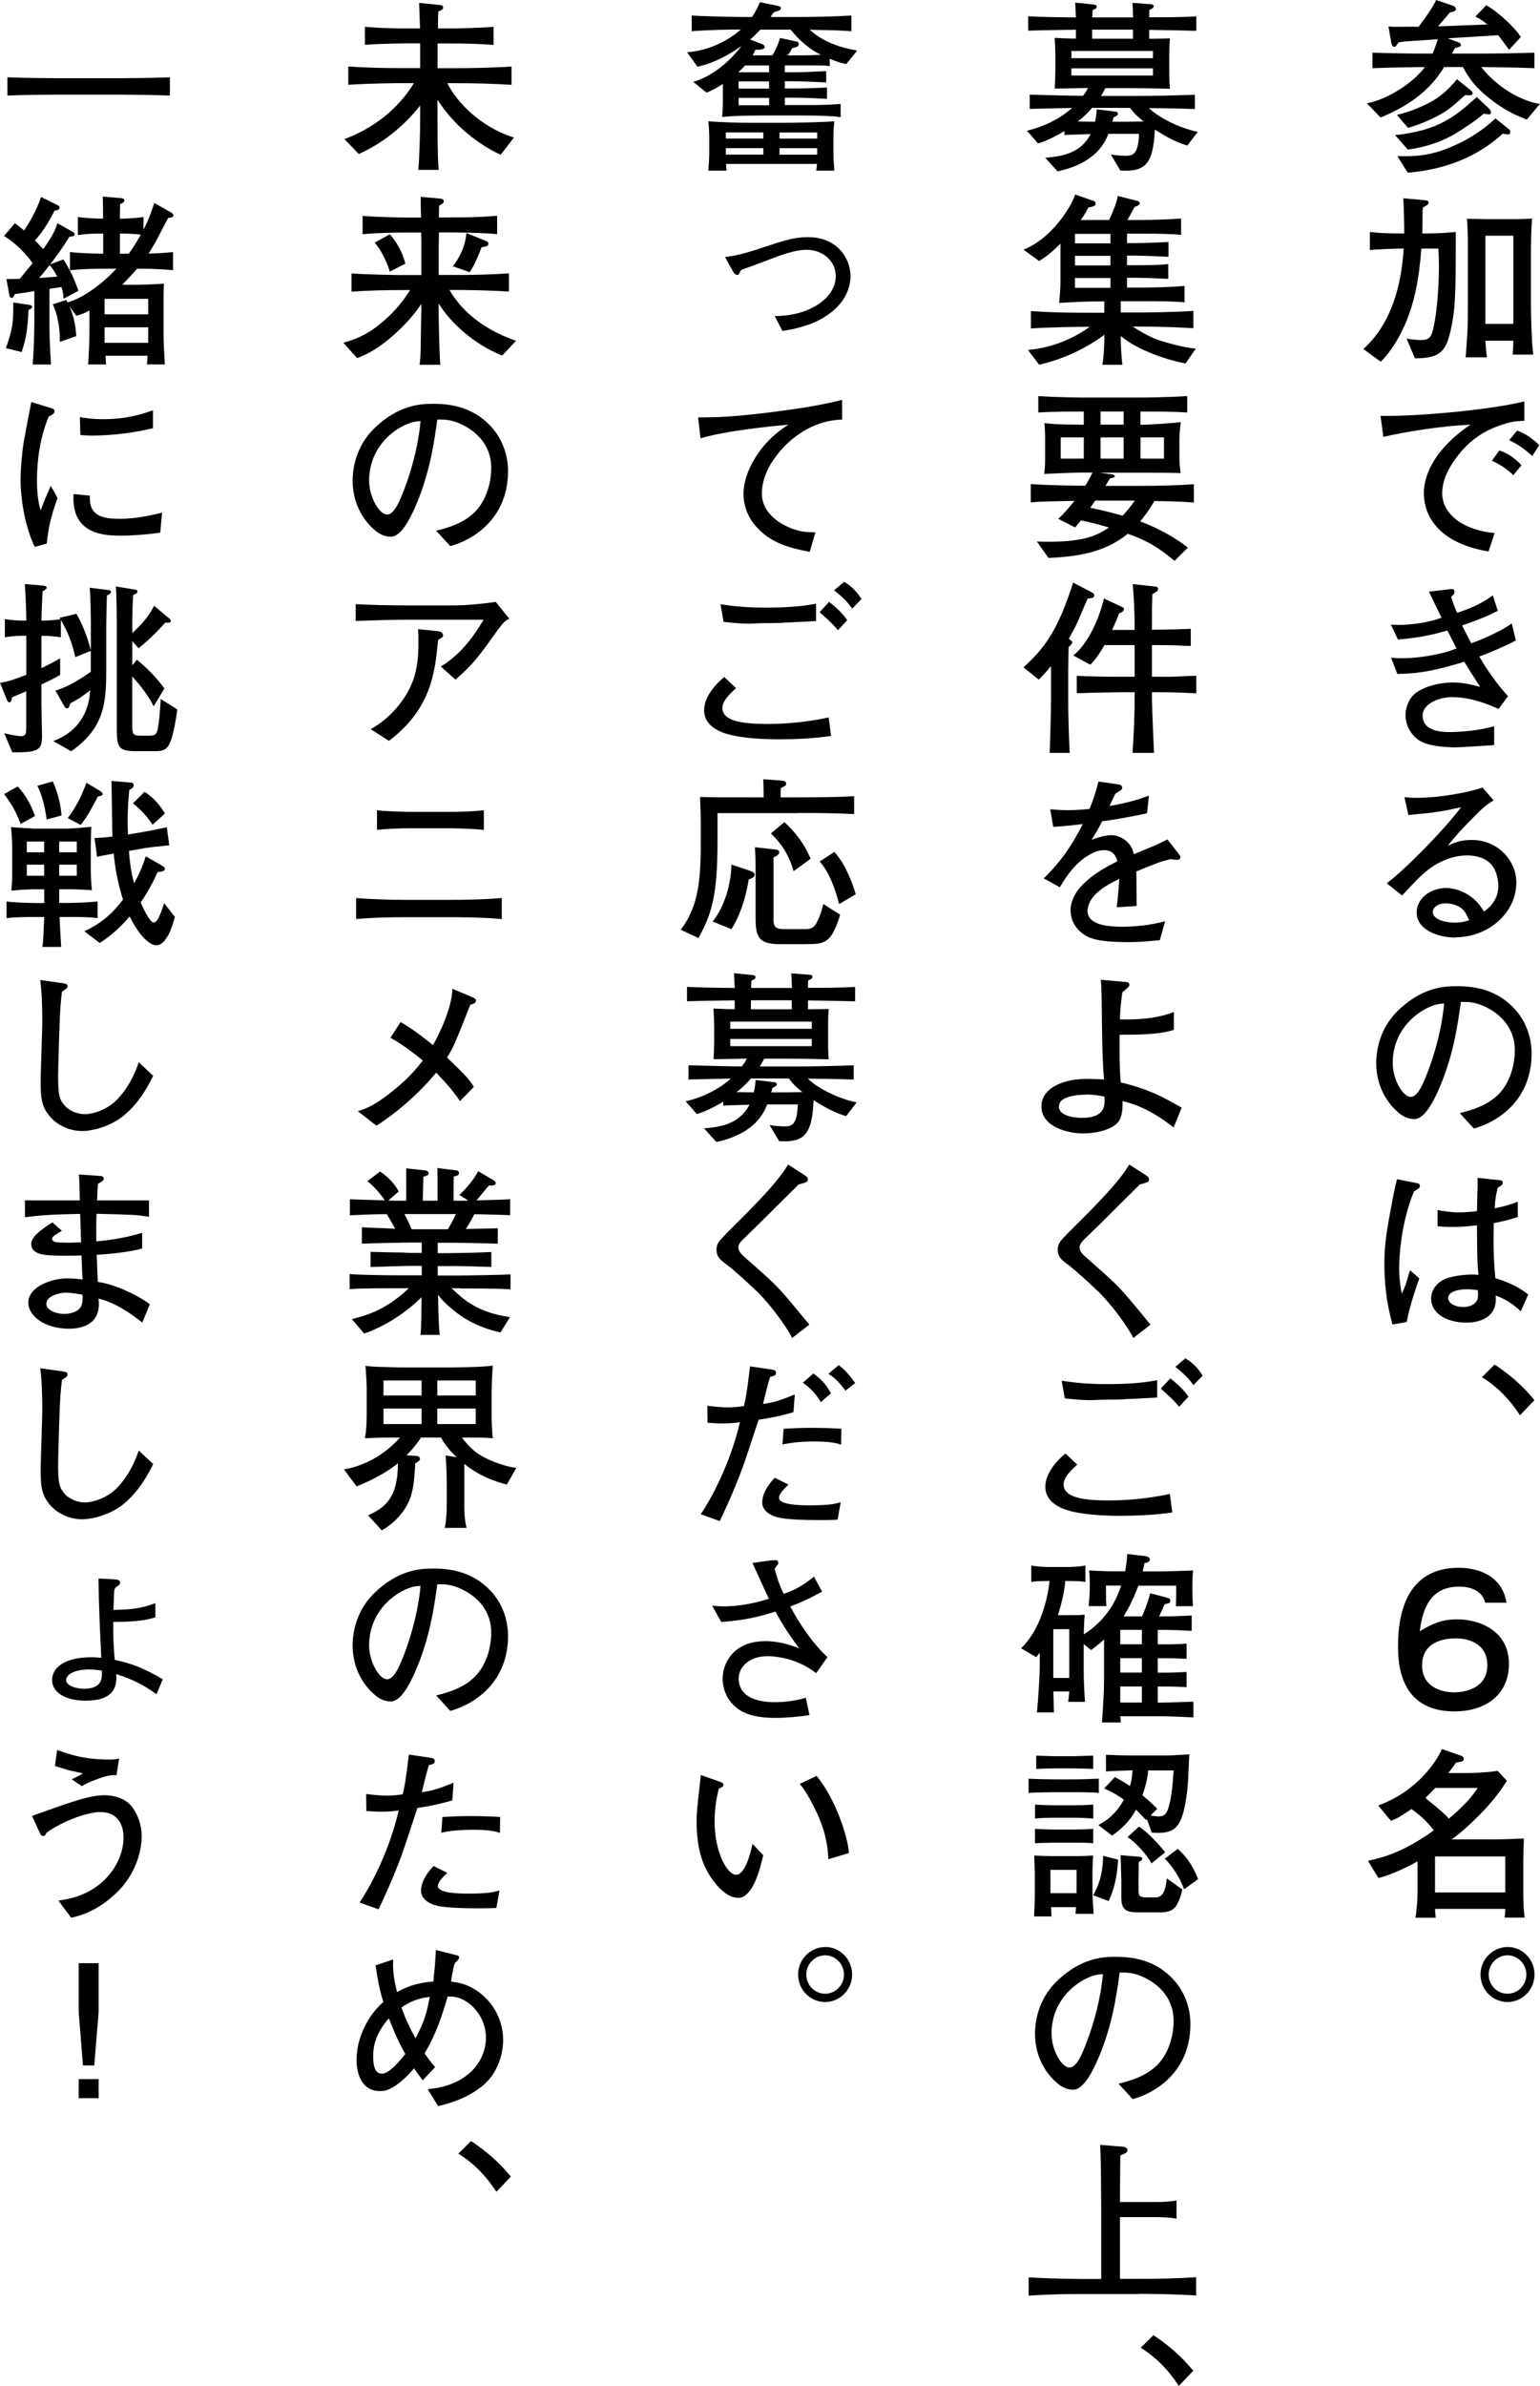 <?xml version="1.0" encoding="UTF-8"?>
<svg id="_ãƒ‡ã‚¶ã‚¤ãƒ³" data-name="ãƒ‡ã‚¶ã‚¤ãƒ³" xmlns="http://www.w3.org/2000/svg" viewBox="0 0 216.65 335.53">
  <path d="M214.8,16.82c-2.13-.81-3.56-1.64-5.38-3.07-1.82-1.46-2.78-2.73-3.61-4.32h-2.65c-2.6,4.34-6.71,6.14-8.94,7.1l-1.92-2c3.04-.6,6.53-2.91,8.16-5.1-2.21,.03-4.58,.05-7.38,.16v-2.18c2.34,.08,5.75,.13,7.51,.13h.96c.13-.34,.34-.83,.73-2.03-.65,.05-3.59,.26-4.19,.29-.65,.05-.86,.08-1.35,.16-.36,.55-.39,.62-.6,.62-.31,0-.36-.39-.42-.62l-.39-2.24c.36,.05,.52,.05,.96,.05,.52,0,2.81-.03,3.28,0,.99-1.33,1.87-2.52,2.47-3.77l2.29,.78c.23,.08,.49,.23,.49,.49,0,.31-.34,.36-.83,.47-.26,.29-1.43,1.69-1.69,1.98,.34-.03,.52-.03,1.14-.05l5.8-.23c-.86-.73-1.27-.91-1.69-1.09l1.53-1.61c1.79,.96,4.32,3.46,4.86,4.47l-1.64,1.79c-.49-.68-1.35-1.82-1.53-2.05l-7.1,.44,1.51,.57c.16,.05,.34,.13,.34,.36,0,.21-.08,.23-.83,.44-.31,.55-.36,.62-.44,.78h4.11c1.61,0,5.07-.05,7.51-.13v2.18c-2.6-.1-4.47-.13-7.49-.16,3.2,4.03,7.41,5.15,8.27,5.17l-1.85,2.21Zm-5.36-.73c-.08,0-.62-.1-.73-.1-1.12,1.09-4.08,2.89-4.52,3.12-1.9,1.01-3.98,1.64-6.14,1.92l-1.79-2.03c6.29-.62,8.76-2.89,11.49-5.36l1.74,1.64c.18,.18,.26,.39,.26,.55,0,.26-.26,.26-.31,.26Zm-2.7-2.68c-.23,0-.44-.03-.6-.05-1.9,1.69-2.52,2.24-3.93,2.96-.49,.26-2.24,1.14-4.13,1.66l-1.56-1.82c2.11-.47,4.24-1.51,5.04-1.98,1.33-.78,2.44-1.85,3.41-3.04l1.74,1.4c.21,.18,.47,.36,.47,.57,0,.26-.31,.29-.44,.29Zm5.36,5.49s-.65-.08-.7-.1c-5.15,4.73-11.23,5.28-13.36,5.49l-1.46-2.34c3.25,.13,5.33-.31,7.83-1.4,2.21-.96,4.24-2.26,5.98-3.9l1.77,1.43c.26,.21,.31,.26,.31,.49,0,.18-.08,.34-.36,.34Z"/>
  <path d="M203.86,47.32c-.62,2.29-1.66,3.07-4.81,3.07l-1.17-2.78c.83,.18,1.9,.21,2,.21,1.27,0,1.51-.42,1.85-2.05,.36-1.66,.7-4.99,.7-8.42,0-.99-.03-1.64-.08-2.39h-2.39c-.16,2.05-.39,4.08-.83,6.08-1.33,6.08-4.16,9.13-4.89,9.83l-2.44-1.79c4-3.59,5.36-9.07,5.67-14.12h-.39c-.6,0-3.22,.08-4.37,.21v-2.55c1.35,.18,3.2,.21,4.11,.21h.73c0-1.66-.05-3.3-.13-4.94l2.99,.26c.23,.03,.57,.03,.57,.34,0,.16-.05,.31-.81,.7-.03,.31-.05,.52-.05,1.77,0,.57,0,.81-.03,1.87h.78c1.33,0,2.63-.08,3.93-.21,0,8.76,0,11.21-.94,14.72Zm8.94,2.57c.05-.57,.1-1.25,.1-1.98h-3.93c.05,.78,.1,1.56,.21,2.34h-2.99c.05-.52,.18-2.31,.26-3.77,.03-.42,.05-2.5,.05-3.59v-6.32c0-3.93,0-4.08-.13-5.8,.16,0,2.42,.05,2.81,.05h2.89c.7,0,1.56,.03,3.46-.08-.13,1.82-.16,3.61-.16,5.43v6.32c0,1.82,.1,5.67,.34,7.38h-2.91Zm.1-16.74h-3.93v12.4h3.93v-12.4Z"/>
  <path d="M211.99,59.51c-1.92,.6-5.15,1.61-7.83,5.9-.86,1.38-1.27,2.78-1.27,3.93,0,3.2,3.38,5.3,7.38,5.62l-.86,2.6c-8.22-1.4-9.1-6.19-9.1-8.22,0-1.46,.52-5.51,6.55-9.62-4.06,.18-9.13,.99-12.25,1.72l-.39-2.96c4.21,.13,14.98-.73,20.23-2.03v2.73c-.49,0-1.56,.05-2.47,.34Zm.91,7.31c-.91-.86-1.87-1.51-3.02-2.03l1.04-1.43c1.3,.36,2.5,1.35,3.12,2.08l-1.14,1.38Zm2.65-2.7c-1.2-1.07-1.92-1.59-3.25-2.21l1.14-1.35c.49,.18,1.66,.62,3.12,2.05l-1.01,1.51Z"/>
  <path d="M208.12,92.35c.7,1.2,2.16,3.54,4.03,5.56l-1.33,1.79c-2.05-.94-4.29-1.66-6.55-1.66-1.82,0-4.13,.91-4.13,2.6,0,2.18,2.63,2.31,3.74,2.31,.44,0,3.33,0,6.32-.81v2.65c-.86,.05-4.65,.31-5.43,.31-1.27,0-3.87-.13-5.17-1.01-1.3-.91-1.87-2.29-1.87-3.51s.57-2.37,1.22-2.94c1.07-.96,3.28-1.66,5.46-1.66,1.48,0,2.57,.29,3.82,.62-.75-1.17-1.79-2.78-2.24-3.54-3.67,1.12-5.95,1.66-9.41,1.72l-.88-2.29c.55,.05,.86,.08,1.53,.08,1.01,0,3.02-.1,5.46-.68,.99-.23,1.61-.47,2.21-.7-.21-.39-1.09-2.18-1.27-2.52-1.66,.47-3.56,.99-6.97,1.27l-.99-2.11c.49,.05,.65,.05,1.07,.05,1.9,0,4.29-.34,6.06-1.01-.6-1.22-1.2-2.44-1.77-3.67l2.55-.29c.42-.05,.47-.08,.55-.08,.42,0,.49,.16,.49,.42,0,.18-.05,.26-.1,.31-.05,.05-.31,.34-.36,.39,.34,1.09,.52,1.53,.83,2.24,1.3-.44,3.28-1.14,5.02-2.47l.7,2.18c-2,1.04-4.03,1.72-5.02,2.05,.21,.39,1.09,2.18,1.27,2.52,1.48-.52,3.93-1.56,5.72-2.78l.57,2.39c-2,.99-3.15,1.51-5.12,2.24Z"/>
  <path d="M204.71,131.85c-2.24,0-5.41-1.01-5.41-3.51,0-2.13,2.13-3.46,4.11-3.46,1.2,0,2.7,.47,4,1.61,.7,.62,1.04,1.2,1.35,1.72,.65-.49,2.03-1.53,2.03-3.64,0-.36-.08-2.11-1.14-3.15-1.04-1.01-2.57-1.12-3.25-1.12-1.85,0-3.69,.73-5.12,1.74-1.14,.81-2.03,1.74-4.03,3.9l-2.16-1.72c2.55-1.9,8.01-7.44,10.45-10.69-1.72,.36-2.55,.55-4.32,.78-.49,.05-2.65,.26-3.09,.31l-.55-2.52c.44,.05,.91,.1,1.72,.1,3.46,0,7.83-.88,9.26-1.46l1.56,1.82c-1.25,.78-1.53,1.07-2.89,2.44-1.82,1.85-2.13,2.18-3.56,3.93,.73-.34,1.74-.81,3.33-.81,3.82,0,6.32,2.99,6.32,5.98,0,4.29-3.93,7.72-8.61,7.72Zm.94-4.08c-.52-.44-1.46-.73-2.24-.73-1.3,0-1.85,.73-1.85,1.2,0,.99,1.56,1.51,3.07,1.51,1.04,0,1.59-.18,2.05-.34-.23-.52-.49-1.17-1.04-1.64Z"/>
  <path d="M207.34,158.7l-1.98-2.16c1.53-.39,4.08-1.04,5.77-2.99,1.53-1.79,1.98-4.24,1.98-5.82,0-3.72-2.76-5.46-4.03-6.08-1.56-.78-2.57-.75-3.56-.75-.44,3.17-1.07,7.8-3.25,12.61-.49,1.07-1.79,3.87-3.28,3.87-.99,0-1.77-.49-2.21-.88-.99-.81-3.17-3.09-3.17-6.99,0-1.9,.55-4.81,2.83-7.15,3.61-3.67,7.02-3.67,8.53-3.67,2.37,0,5.59,.42,8.16,3.25,1.53,1.69,2.34,3.93,2.34,6.21,0,6.4-4.52,9.57-8.14,10.56Zm-4.86-17.52c-2.21,.36-6.55,3.07-6.55,8.32,0,2.31,1.43,4.76,2.52,4.76,.91,0,1.59-1.56,1.9-2.26,1.87-4.37,2.65-8.71,2.81-10.89-.23,.03-.44,.05-.68,.08Z"/>
  <path d="M198.92,167.54c-1.9,4.63-2.08,9.52-2.08,10.71,0,1.77,.21,2.83,.36,3.69,.23-.47,.44-.91,.7-1.77,.31-1.09,.36-1.2,.47-1.53l1.3,1.14c-.21,.55-1.43,4.06-1.77,6.14l-2,.34c-.94-3.28-1.14-6.24-1.14-8.5s.16-3.8,.91-7.8c.34-1.85,.57-2.96,.86-4.13l2.86,.57c.18,.03,.36,.13,.36,.36,0,.31-.08,.34-.83,.78Zm15.03,16.9c-.78-.81-2.11-1.77-3.54-2.24,.29,2.99-2.08,3.8-4.11,3.8-2.94,0-4.97-1.4-4.97-3.38,0-1.53,1.27-2.52,2.11-2.81,1.59-.57,3.51-.57,3.74-.57,.39,0,.57,.03,.81,.05-.18-2.05-.18-2.68-.21-6.97-1.53,.16-2.24,.23-3.51,.23-.94,0-1.53-.05-2.03-.1v-2.29c.6,.13,1.77,.34,3.07,.34,.68,0,1.4-.05,2.47-.18,0-.44,.08-2.99,.1-3.64,0-.44,0-.6-.03-1.04l3.17,.34c.1,0,.39,.03,.39,.36,0,.23-.08,.29-.7,.68-.21,.83-.36,1.46-.44,2.91,.75-.16,2.03-.42,3.25-.94v2.16c-1.79,.6-3.17,.81-3.38,.86,0,.23-.03,1.98-.03,2.13,0,1.82,.08,3.8,.26,5.62,1.35,.39,3.09,1.07,4.63,2.29l-1.07,2.39Zm-7.59-3.12c-1.64,0-2.63,.49-2.63,1.22s.94,1.27,2.13,1.27c.94,0,1.69-.39,1.95-.99,.16-.39,.13-.81,.1-1.38-.39-.05-.91-.13-1.56-.13Z"/>
  <path d="M210.28,191.91c3.2,2.13,4.71,3.95,5.59,4.99l-2.03,2.13c-1.35-2.03-2.94-3.85-5.36-5.36l1.79-1.77Z"/>
  <path d="M208.93,225.39c-.52-2.26-3.2-2.26-3.67-2.26-4.47,0-5.17,3.82-5.54,6.29,1.56-.94,2.96-1.69,5.28-1.69,3.2,0,7.28,1.66,7.28,6.24s-3.54,6.71-7.67,6.71c-7.77,0-7.93-6.86-7.93-9.2,0-5.1,1.51-11,8.55-11,2.42,0,6.06,.91,6.71,4.91h-3.02Zm-8.87,8.84c0,2.89,2.57,3.77,4.5,3.77,1.2,0,4.68-.39,4.68-3.82,0-3.17-2.86-3.77-4.37-3.77-.88,0-4.81,.03-4.81,3.82Z"/>
  <path d="M211.66,269.7c.08-.47,.08-.55,.1-1.25h-9.88c.03,.52,.03,.73,.1,1.25h-2.86c.21-1.09,.31-2.83,.31-3.98v-3.95c-1.25,.68-3.51,1.85-5.51,2.34l-1.48-2.42c3.15-.68,5.67-1.72,9.28-4.29-1.33-1.72-2.68-2.65-3.15-2.99-1.46,.99-1.9,1.27-2.89,1.66l-1.79-2.16c5.56-2.03,8.24-6.29,8.97-7.93l2.55,.88c.16,.05,.52,.18,.52,.49,0,.36-.34,.42-1.09,.52-.47,.7-.78,1.09-1.09,1.48h2.34c1.22,0,2.81-.05,4.6-.31l1.3,1.4c-1.43,2.31-3.28,4.34-5.3,6.19-.91,.86-1.79,1.56-2.47,2.05h5.9c1.3,0,2.96-.08,4.26-.13-.05,1.4-.08,2.63-.08,3.12v4.08c0,1.69,.05,2.78,.18,3.93h-2.83Zm-9.75-18.25c-.78,.78-1.04,1.07-1.38,1.4,2.47,2,2.91,2.47,3.3,2.91,2.44-2.05,3.3-3.22,4.06-4.32h-5.98Zm9.85,9.62h-9.88v5.07h9.88v-5.07Z"/>
  <path d="M208.28,277.68c0-2.13,1.72-3.85,3.8-3.87,2.08-.03,3.8,1.74,3.8,3.87s-1.72,3.87-3.8,3.87-3.8-1.72-3.8-3.87Zm6.45,0c0-1.48-1.2-2.7-2.65-2.7s-2.65,1.22-2.65,2.7,1.17,2.7,2.65,2.7,2.65-1.22,2.65-2.7Z"/>
  <path d="M167.01,20.46c-1.43-.44-2.6-.99-4.55-2.24-.21,4.94-1.38,5.95-4.84,5.77l-1.35-2.26c.47,.08,1.43,.18,2.16,.18,1.25,0,1.69-.62,1.82-3.09h-4.32c-.44,1.12-1.69,4.11-7.15,5.28l-1.74-1.92c2.42-.18,5.02-.65,6.4-3.33-.47,.03-2.63,.1-3.07,.1-.13,0-.23,.03-.62,.05v-.57c-1.48,.88-2.65,1.43-3.72,1.74l-1.56-1.79c2.68-.62,4.97-1.92,6.34-3.2-1.25,.03-3.98,.08-5.95,.13v-2c3.25,.1,6.14,.16,7.51,.16,.34-.44,.52-.75,.7-1.09-.47,0-3.93,.08-4.68,.08,.05-1.12,.08-2.16,.08-2.29v-2.24c0-.83-.03-1.59-.1-2.6,1.79,.08,2.16,.1,2.99,.1v-1.25c-2.76,.03-4.97,.08-6.71,.13V2.29c2.11,.13,4.63,.13,6.71,.16-.03-.52-.03-.94-.1-2.08l2.55,.26c.18,.03,.47,.05,.47,.29,0,.29-.18,.34-.57,.49-.03,.57-.03,.68-.05,1.04h5.75c-.03-1.17-.05-1.51-.1-2.05l2.5,.18c.23,.03,.49,.05,.49,.29,0,.26-.21,.34-.6,.52-.03,.29-.03,.47-.03,1.04,2.39,0,4.55,0,6.63-.13v2.03c-2.21-.05-4.42-.1-6.63-.13v1.25c.47,0,2.5-.03,2.91-.05-.05,.68-.08,1.14-.08,2.5v2.34c0,.99,.05,1.85,.08,2.24-.16,0-3.41-.08-5.3-.08h-3.77c-.31,.57-.44,.81-.62,1.09h5.54c1.53,0,4.34-.05,7.67-.16v2c-.83-.03-2.94-.1-6.45-.13,1.09,1.14,4.03,2.76,6.86,3.35l-1.48,1.92Zm-4.81-13.29h-11.47v1.01h11.47v-1.01Zm0,2.44h-11.47v1.01h11.47v-1.01Zm-3.2,5.56h-5.36c-.39,.44-.91,1.07-2.03,1.92,.36,0,2.05,.03,2.44,.03,.16-.75,.21-1.22,.26-1.74l2.6,.31c.16,.03,.36,.05,.36,.34,0,.16-.1,.21-.62,.49-.05,.26-.08,.36-.16,.6h1.92c.34,0,2.08-.03,2.47-.03-.65-.52-1.3-1.09-1.9-1.92Zm.39-11h-5.75v1.27h5.75v-1.27Z"/>
  <path d="M166.8,51.12c-2.29-.42-6.6-1.74-9.13-3.87v.57c0,1.01,.16,3.02,.23,3.48h-2.83c.21-.73,.29-3.17,.29-3.54v-.68c-3.95,2.96-8.16,4-9.18,4.21l-1.56-2.08c2.03-.16,5.41-.88,8.68-3.25h-.65c-1.01,0-4.78,.05-7.62,.23v-2.44c2.55,.18,5.07,.23,7.62,.23h2.7v-1.59c-2.65,0-3.02,.03-6.34,.21,.1-1.27,.18-2.21,.18-2.96v-5.38c-.94,.94-1.98,1.87-3.02,2.44l-2.18-1.59c3.85-1.53,6.53-5.69,7.28-7.75l2.52,.88c.13,.05,.34,.13,.34,.36,0,.39-.29,.44-1.01,.57-.26,.49-.55,1.07-1.09,1.77h4c.68-1.46,1.07-2.5,1.22-3.38l2.78,.7c.21,.05,.31,.23,.31,.34,0,.21-.13,.26-.73,.52-.36,.65-.7,1.3-1.01,1.82h1.74c.96,0,3.82-.05,5.82-.21v2.29c-1.79-.16-3.95-.16-5.82-.16h-1.79v1.33h1.12c1.12,0,3.38-.08,4.71-.16v2.08c-1.61-.08-3.87-.16-4.71-.16h-1.12v1.35h1.09c1.46,0,3.28,0,4.71-.16v2.08c-2.5-.13-4.32-.16-4.71-.16h-1.09v1.38h2.63c.88,0,3.59-.05,5.46-.23v2.31c-1.69-.16-3.72-.16-5.46-.16h-3.51v1.59h2.52c1.22,0,5.07-.05,7.7-.23v2.44c-2.42-.16-5.25-.23-7.7-.23h-.83c.81,.55,2.18,1.33,3.15,1.72,1.04,.42,4.06,1.25,5.72,1.38l-1.43,2.05Zm-10.58-18.23h-4.99v1.33h4.99v-1.33Zm0,3.09h-4.99v1.35h4.99v-1.35Zm0,3.12h-4.99v1.38h4.99v-1.38Z"/>
  <path d="M162.43,70.43c-.91,1.51-1.53,2.31-2.03,2.89,.47,.18,1.2,.47,1.98,.83,1.69,.81,3.25,1.69,4.73,2.86l-1.87,1.87c-1.95-1.61-3.41-2.68-6.58-3.82-3.43,2.81-7.49,3.22-11.15,3.41l-1.64-2.31c6.5,.21,8.4-.81,10.14-1.98-2.44-.7-3.09-.83-3.95-.99-.05,.08-.81,.96-.81,.99l-2.37-1.22c.47-.42,.81-.73,2.29-2.52-1.25,.03-2.91,.05-3.74,.08-1.07,.03-1.51,.05-2.42,.13v-2.57c3.15,.21,7.31,.23,7.67,.23,.31-.52,.68-1.12,1.01-1.85h-1.64c-.29,0-1.77,.05-2.65,.08-1.92,.08-2.13,.08-2.5,.13,.13-.99,.13-1.79,.13-2.16v-2.99c0-.52-.05-1.51-.1-2.03,.47,.08,.91,.1,1.56,.16,.57,.03,3.07,.08,3.56,.08h.42v-1.85c-1.82,0-4.34,0-6.4,.13v-2.31c2.83,.21,6.71,.21,6.99,.21h6.97c.05,0,4,0,6.99-.21v2.31c-1.98-.13-3.93-.13-6.58-.13v1.85h.57c.75,0,4.34-.26,5.12-.36-.1,.49-.21,1.95-.21,2.16v3.02c0,.47,.1,1.51,.16,1.98-1.61-.05-3.95-.05-5.59-.05h-5.82l1.74,.23c.1,.03,.42,.05,.42,.29,0,.13-.42,.26-.7,.29-.34,.6-.36,.65-.62,1.04h4.73c2.57,0,5.15-.05,7.72-.23v2.57c-1.14-.08-2.11-.16-5.54-.21Zm-9.96-8.92h-3.25v2.99h3.25v-2.99Zm1.61,8.89c-.1,.16-.6,.86-.7,1.01,1.51,.31,3.04,.68,4.55,1.12,.65-.68,1.38-1.64,1.72-2.13h-5.56Zm4-12.53h-3.25v1.85h3.25v-1.85Zm0,3.64h-3.25v2.99h3.25v-2.99Zm5.67,0h-3.3v2.99h3.3v-2.99Z"/>
  <path d="M153.02,84.19c-.29,.57-1.33,3.12-1.59,3.64-.39,.81-.68,1.3-1.07,2,.44,.34,.49,.39,.49,.52,0,.1-.05,.16-.1,.21-.08,.08-.36,.39-.42,.47,0,.52-.05,2.81-.05,3.28v5.28c0,.29,.1,4.58,.21,6.29h-2.81c.05-2.11,.18-5.46,.18-7.57v-4.65c-.57,.73-1.07,1.25-1.72,1.92l-2.16-1.74c3.28-2.89,5.02-5.75,6.99-11.91l2.68,1.4c.1,.05,.29,.18,.29,.36,0,.39-.26,.42-.94,.49Zm10.24,13.16h-1.2v.47c0,1.09,.03,2.29,.29,8.06h-3.02c.21-3.48,.29-4.81,.29-8.53h-2.26c-.62,0-3.38,.08-3.93,.08-.65,.03-.94,.03-1.95,.05v-2.44c1.38,.1,4.68,.13,6.14,.13h2v-4.45h-4.24c-1.07,1.85-1.59,2.34-2,2.76l-2.39-1.3c1.79-1.4,3.46-4.5,4.32-8.01l2.6,1.22c.16,.05,.21,.13,.21,.26,0,.31-.31,.47-.68,.6-.13,.39-.39,1.04-.99,2.34h3.17c0-3.09-.13-4.76-.26-6.45l3.25,.36c.18,.03,.31,.13,.31,.34,0,.26-.23,.39-.81,.73-.05,1.69-.05,2-.05,4.99,.52,0,2.86-.03,3.35-.05,.7-.03,1.07-.03,2.11-.08v2.42c-2.05-.08-2.39-.13-5.38-.13h-.08v4.45h.96c.99,0,1.51,.03,2.57-.03,1.95-.08,2.18-.1,2.7-.1v2.47c-1.79-.1-3.22-.16-5.04-.16Z"/>
  <path d="M165.63,120.93c-.13,0-.7-.08-.99-.1-1.38,.34-1.51,.39-4.78,1.72,.03,.75,.03,4.19,.05,4.86l-2.81,.18c.1-.83,.26-2.11,.36-4-1.61,.81-2.57,1.38-3.43,2.26-.6,.62-1.04,1.53-1.04,2.24,0,2,2.89,2.24,5.02,2.24,1.35,0,3.95-.21,5.9-.78l-.75,2.68c-.21,0-.39,.03-1.92,.16-.6,.05-1.33,.1-2.44,.1-4.76,0-5.85-.62-6.81-1.46-.88-.75-1.38-1.85-1.38-2.99,0-3.38,4.21-5.75,6.6-6.92-.23-.68-.55-1.56-1.92-1.56s-2.89,1.12-3.72,1.92c-1.12,1.09-1.9,2.31-2.47,3.3l-2.26-1.25c2.73-2.7,4.08-4.91,5.49-7.64-1.82,.21-2.6,.31-4.16,.39l-.42-2.47c.7,.05,1.4,.13,2.44,.13,1.3,0,2.26-.1,3.09-.18,.73-1.79,.96-2.76,1.25-3.85l2.89,.42c.23,.03,.44,.16,.44,.42,0,.29-.05,.31-.96,.88-.42,.86-.52,1.12-.81,1.72,2.52-.44,3.98-.88,5.54-1.46l-.26,2.47c-1.46,.36-4.71,.94-6.32,1.14-.62,1.22-1.04,1.9-1.48,2.6,.52-.21,1.85-.65,2.78-.65s2.31,.57,2.94,1.95c.1,.23,.18,.52,.23,.73,3.38-1.4,3.51-1.46,4.71-2.08l1.69,2.16c.1,.13,.13,.26,.13,.36,0,.21-.16,.36-.42,.36Z"/>
  <path d="M165.11,158.57c-3.48-2.78-6.01-3.43-7.18-3.72,0,1.09-.03,2.37-.78,3.12-1.09,1.07-3.35,1.43-4.76,1.43-2.21,0-5.88-.94-5.88-3.8,0-2.57,3.02-3.87,6.34-3.87,.96,0,2,.05,2.47,.08-.21-2.31-.26-4.94-.29-7.44-.05-4.63-.05-5.12-.16-6.58l3.54,.31c.18,.03,.47,.05,.47,.39,0,.23-.1,.31-.99,1.07-.16,1.22-.31,2.5-.34,3.8,1.46,.03,4.78,.08,7.59-1.04v2.52c-2.16,.68-5.25,.68-7.64,.68,0,3.48,0,4.5,.16,6.71,1.66,.36,3.25,.91,4.81,1.56,1.07,.47,2.52,1.27,3.77,1.98l-1.14,2.81Zm-12.3-4.63c-1.2,0-2.42,.21-3.09,.57-.31,.16-.75,.47-.75,1.14,0,1.43,2.68,1.56,3.2,1.56,3.43,0,3.28-1.9,3.2-2.99-.57-.13-1.43-.29-2.55-.29Z"/>
  <path d="M159.44,188.16c-.81-1.64-3.22-4.89-4.94-6.53-1.22-1.17-3.35-3.12-4.37-3.87-.94-.68-1.33-1.09-1.33-2.03,0-.83,.39-1.25,1.46-2.34l3.12-3.12c1.98-2.05,4.19-4.32,5.49-6.5l2.34,1.51c.21,.13,.44,.29,.44,.6,0,.16-.08,.29-.21,.36-.16,.08-.94,.29-1.09,.34-1.77,1.74-3.02,2.99-5.64,5.59-.6,.6-1.69,1.64-2.18,2.13-.52,.49-.65,.83-.65,1.12,0,.49,.34,.88,.7,1.22,4.29,3.77,4.65,4.13,6.37,6.14,1.01,1.2,2.21,2.65,2.91,3.51l-2.42,1.87Z"/>
  <path d="M157.49,213.17c-2,0-6.21-.13-8.32-1.17-1.33-.65-2.11-1.59-2.11-2.91,0-1.64,1.2-3.33,2.83-4.68l1.66,1.56c-.88,.81-1.92,1.79-1.92,2.78,0,1.9,2.89,2.26,6.37,2.26,2.96,0,5.67-.31,8.58-.91l.34,2.6c-2.47,.36-4.94,.47-7.44,.47Zm.6-16.38c-.68,.03-1.61,.05-2.83,.05s-1.69,.23-5.23-.16l-.23-.03-.44-2.47c1.98,.29,3.69,.47,6.34,.47,2.39,0,4.76-.1,7.1-.55v2.44c-.75,.03-4.03,.23-4.71,.23Zm7.8,1.04c-.21-.23-.68-.81-1.25-1.33-1.07-.96-1.17-1.07-1.33-1.22l1.33-1.43c.99,.73,1.92,1.64,2.55,2.57l-1.3,1.4Zm2-3.04c-.75-1.14-2.08-2.21-2.55-2.57l1.43-1.2c1.3,.78,2.05,1.82,2.42,2.44l-1.3,1.33Z"/>
  <path d="M163.42,241.36h-5.82c.05,.44,.05,.49,.08,.88h-2.65c.21-3.25,.29-4.32,.29-6.16v-5.51c-.47,.42-.88,.78-1.82,1.48l-1.04-.83v3.69c0,1.53,.08,2.99,.18,4.42h-2.37c.05-.26,.13-1.14,.16-1.46h-2.24c.03,.47,.05,2.55,.08,2.96h-2.39c.16-1.69,.39-4.94,.39-6.58v-1.82c-.31,.39-.36,.47-.49,.62l-2.13-1.25c3.22-3.12,3.9-8.37,4-9.46-.88,0-1.82,0-2.57,.13v-2.31c1.01,.21,2.42,.21,2.52,.21h2.55c.05,0,1.46,0,2.55-.21v2.31c-.78-.13-1.64-.13-2.83-.13-.13,1.43-.44,2.86-1.04,4.81h1.33c1.35,0,1.51,0,2.44-.08-.1,.94-.13,2.42-.13,2.78,3.59-2.31,4.71-5.25,5.25-6.86h-2.13v.83c0,1.25,0,1.38,.08,2.05h-2.52c.1-1.14,.16-1.69,.16-2.86s-.03-1.46-.08-2.16c2.05,.13,2.94,.13,4.45,.13h.6c.23-1.27,.26-1.74,.29-2.44l2.44,.29c.1,0,.75,.08,.75,.47,0,.44-.57,.49-.75,.52-.1,.52-.13,.62-.26,1.17h2.83c.68,0,3.64-.1,4.26-.13-.05,.62-.1,1.22-.1,2.24,0,1.43,.03,1.98,.1,2.78h-2.42c.03-.65,.05-.96,.05-2.05v-.83h-5.33c-.16,.47-.96,2.57-2.08,4.32h2.6c.05-.1,.88-2.03,1.14-3.25l2.05,.52c.6,.16,.78,.23,.78,.52,0,.36-.23,.39-.78,.47-.13,.29-.68,1.51-.78,1.74,1.64,0,1.85,0,4.58-.13v2.16c-1.87-.1-2.7-.13-4.13-.13h-.65v2.03h.81c1.07,0,1.64,0,3.25-.1v2.13c-1.85-.08-2.05-.08-3.33-.08h-.73v2.03h.91c1.38,0,1.61-.03,3.15-.1v2.13c-1.92-.08-2.29-.08-3.25-.08h-.81v2.26h.52c1.01,0,3.43-.1,4.5-.13v2.21c-1.59-.08-3.69-.16-4.45-.16Zm-13-12.25h-2.24v6.86h2.24v-6.86Zm10.22,.1h-3.04v2.03h3.04v-2.03Zm0,3.98h-3.04v2.03h3.04v-2.03Zm0,3.98h-3.04v2.26h3.04v-2.26Z"/>
  <path d="M151.07,252.04h-2.63c-.21,0-2.7,.03-3.74,.1v-2c.73,.05,3.07,.1,3.9,.1h2.37c.91,0,1.72-.03,3.61-.1v2c-1.01-.1-3.3-.1-3.51-.1Zm.23,17.11c.03-.42,.05-.47,.08-.94h-3.51c.03,.57,.03,.65,.05,1.3h-2.44c.08-1.92,.1-2.18,.1-3.28v-2.86c0-.36-.08-1.98-.08-2.42,.55,.03,2.03,.08,2.52,.08h3.38c.78,0,1.79-.05,2.39-.08-.05,.39-.1,1.87-.1,2.16v2.76c0,.99,.05,1.66,.16,3.28h-2.55Zm-.21-13.52h-2.7c-.6,0-2.21,.03-2.78,.13v-1.98c.36,.05,2.18,.1,2.6,.1h2.89c.75,0,1.98-.03,2.7-.1v1.98c-.78-.08-1.66-.13-2.7-.13Zm.18,3.51h-2.89c-.23,0-2.24,.03-2.78,.08v-2.03c.6,.05,1.98,.1,2.6,.1h2.91c.75,0,2.05-.03,2.68-.1v2.03c-.52-.08-1.9-.08-2.52-.08Zm-.26-10.45h-2.47c-.78,0-1.98,.03-2.76,.08v-1.87c1.9,.05,2.11,.08,2.6,.08h2.55c.1,0,2.52-.08,2.86-.08v1.87c-.34-.03-2.57-.08-2.78-.08Zm.44,14.27h-3.67v3.28h3.67v-3.28Zm4.52,4.39l-2.18-.81c.68-1.22,1.35-2.76,1.4-5.56l2.11,.55c-.21,3.43-.99,5.07-1.33,5.82Zm10.79-13.75c-.68,3.61-1.64,4.34-4.73,4.13l-.68-1.9-.13,.13c-.39-.42-.6-.68-1.4-1.46-1.04,1.87-2.29,2.89-3.38,3.64l-1.92-1.48c.78-.42,2.31-1.25,3.59-3.56-1.17-.86-2.03-1.25-2.78-1.59l1.51-1.59c.52,.26,1.17,.62,2.13,1.25,.21-.68,.31-1.38,.36-2.21-.91,.03-3.02,.1-3.74,.16v-2.34c.36,.03,2.52,.1,3.85,.1h4c1.17,0,1.77-.03,3.87-.16-.13,2.39-.1,4.47-.55,6.86Zm-1.2,14.27c-.6,1.07-1.69,1.07-2.63,1.07h-2.76c-1.69,0-2.42-.29-2.42-2.11v-2.47c0-.29-.1-2.91-.1-3.46l2.52,.21c.16,0,.52,.03,.52,.29,0,.23-.29,.36-.49,.44,0,.34-.03,2.39-.03,2.68v1.2c0,.88,.08,1.12,1.17,1.12h1.2c1.12,0,1.43-1.04,1.61-2.68l2.18,1.56c-.23,1.22-.7,2.03-.78,2.16Zm-3.56-5.82c-.62-1.12-2.11-2.89-3.38-3.69l1.61-1.48c1.22,.75,2.94,2.65,3.69,3.61l-1.92,1.56Zm-.47-13.08c-.1,1.33-.49,2.6-.81,3.51,.99,.81,1.61,1.4,2.08,1.9l-.94,.94c.78,.1,.88,.13,1.09,.13,.96,0,1.25-.44,1.56-1.69,.42-1.61,.52-3.8,.6-4.78h-3.59Zm5.04,16.74c-.47-1.53-1.79-3.46-2.7-4.32l1.82-1.38c1.01,.91,2.03,2.08,2.86,4.26l-1.98,1.43Z"/>
  <path d="M159.34,295.2l-1.98-2.16c1.53-.39,4.08-1.04,5.77-2.99,1.53-1.79,1.98-4.24,1.98-5.82,0-3.72-2.76-5.46-4.03-6.08-1.56-.78-2.57-.75-3.56-.75-.44,3.17-1.07,7.8-3.25,12.61-.49,1.07-1.79,3.87-3.28,3.87-.99,0-1.77-.49-2.21-.88-.99-.81-3.17-3.09-3.17-6.99,0-1.9,.55-4.81,2.83-7.15,3.61-3.67,7.02-3.67,8.53-3.67,2.37,0,5.59,.42,8.16,3.25,1.53,1.69,2.34,3.93,2.34,6.21,0,6.4-4.52,9.57-8.14,10.56Zm-4.86-17.52c-2.21,.36-6.55,3.07-6.55,8.32,0,2.31,1.43,4.76,2.52,4.76,.91,0,1.59-1.56,1.9-2.26,1.87-4.37,2.65-8.71,2.81-10.89-.23,.03-.44,.05-.68,.08Z"/>
  <path d="M160.28,322.61h-7.67c-2.63,0-5.28,.05-7.9,.23v-2.57c2.73,.18,6.71,.23,7.9,.23h2.31v-10.17c0-.91-.05-5.02-.05-5.88-.03-1.01-.05-1.74-.1-2.81l3.2,.26c.26,.03,.65,.13,.65,.49,0,.34-.31,.44-1.01,.73-.03,1.56-.05,6.4-.05,6.55h5.15c.94,0,1.9-.05,2.81-.21v2.55c-1.2-.21-2.68-.21-2.81-.21h-5.15v8.68h2.73c2.65,0,5.3-.05,7.98-.23v2.57c-3.46-.23-7.7-.23-7.98-.23Z"/>
  <path d="M162.28,328.41c3.2,2.13,4.71,3.95,5.59,4.99l-2.03,2.13c-1.35-2.03-2.94-3.85-5.36-5.36l1.79-1.77Z"/>
  <path d="M119.04,9c-.44-.08-1.04-.21-2.31-.73v1.01c-.83-.08-1.07-.08-3.04-.08h-3.28v.96h1.35c1.38,0,2.81-.08,4.47-.16v1.59c-1.79-.08-3.46-.16-4.47-.16h-1.35v1.01h1.46c1.38,0,2.81-.05,4.47-.13v1.59c-1.79-.1-3.38-.16-4.47-.16h-1.46v1.04h3.69c.16,0,2.13,0,4.16-.16v1.85c-1.38-.18-2.94-.23-5.77-.23h-4.73c-4.03,0-5.25,.13-6.16,.21,.05-.78,.1-1.66,.1-2.47v-2.18c-1.35,.86-1.74,1.01-2.31,1.22l-1.87-1.51c3.8-1.07,6.47-4.6,6.79-5.02-1.9,1.3-3.93,2.42-6.19,2.89l-1.46-2.03c2.39-.16,5.25-1.17,7.57-3.2-2.31,0-4.63,.08-6.92,.23V2.18c2.57,.16,6.34,.21,7.49,.21h.99c.62-.88,.86-1.51,1.12-2.08l2.31,.47c.55,.1,.62,.16,.62,.36,0,.29-.1,.31-1.01,.6-.18,.26-.18,.29-.42,.65h3.8c2.52,0,5.04-.05,7.57-.21v2.21c-1.9-.13-2.29-.13-5.85-.21,1.74,1.66,4.19,2.5,6.66,2.94l-1.53,1.87Zm-4.21,15c.05-.42,.08-.57,.1-.94h-12.79c.03,.57,.05,.7,.08,.94h-2.57c.05-.6,.13-2.05,.13-2.26v-2.26c0-.81-.05-1.61-.13-2.42,1.77,.13,4.16,.21,5.95,.21h4.55c1.82,0,5.54-.08,7.23-.21-.08,.7-.13,1.38-.13,2.42v2.26c0,.55,.1,1.9,.13,2.26h-2.55Zm-7.44-5.38h-5.28v.86h5.28v-.86Zm0,2.21h-5.28v.91h5.28v-.91Zm.81-11.62h-3.38c-.49,.52-.68,.7-.91,.91v.05h4.29v-.96Zm0,2.24h-4.29v1.01h4.29v-1.01Zm0,2.31h-4.29v1.04h4.29v-1.04Zm3.04-9.59h-4.26c-.73,.75-1.12,1.12-1.46,1.38l1.69,.65c.08,.03,.36,.13,.36,.44,0,.36-.83,.36-1.3,.36-.13,.34-.21,.49-.39,.78h2.78c.65-1.04,.91-1.92,1.09-2.44l1.92,.42c.55,.13,.7,.13,.7,.44,0,.39-.42,.47-.91,.55-.1,.21-.29,.55-.68,1.04h1.17c2.42,0,2.7-.05,3.54-.08-1.22-.6-2.65-1.56-4.26-3.54Zm3.72,14.46h-5.3v.86h5.3v-.86Zm0,2.21h-5.3v.91h5.3v-.91Z"/>
  <path d="M115.92,44.64c-1.17,.7-2.96,1.48-5.85,1.9l-1.07-2.08c1.27-.05,3.74-.13,6.08-1.64,1.17-.75,2.5-2.13,2.5-4,0-1.98-1.69-3.69-4.13-3.69-.91,0-2,.21-3.93,.88-.6,.21-3.48,1.33-4.16,1.56-1.01,.34-1.12,.36-1.25,.65-.16,.39-.18,.44-.42,.44-.31,0-.6-.52-.62-.57l-1.07-1.95c1.61-.13,3.93-.86,5.3-1.33,3.07-1.01,4.42-1.46,6.37-1.46,4.13,0,5.98,3.02,5.98,5.46,0,1.22-.42,3.82-3.74,5.82Z"/>
  <path d="M107.78,66.56c-.29,.7-.6,1.72-.6,2.83,0,2.96,2.91,4.58,4.84,5.15,1.14,.34,1.95,.31,2.7,.31l-.81,2.76c-3.04-.57-5.3-1.3-7.15-3.15-1.48-1.46-2.16-3.2-2.16-5.04,0-2.03,.99-4.21,2.24-5.93,1.48-2.03,3.02-3.07,4.06-3.77-2.99,.29-8.61,.83-12.35,1.92l-.34-2.94c2.76,0,4.99-.08,10.04-.7,3.43-.44,6.89-.91,10.22-1.77v2.78c-5.28,.1-9.39,4.34-10.69,7.54Z"/>
  <path d="M109.49,103.97c-2,0-6.21-.13-8.32-1.17-1.33-.65-2.11-1.59-2.11-2.91,0-1.64,1.2-3.33,2.83-4.68l1.66,1.56c-.88,.81-1.92,1.79-1.92,2.78,0,1.9,2.89,2.26,6.37,2.26,2.96,0,5.67-.31,8.58-.91l.34,2.6c-2.47,.36-4.94,.47-7.44,.47Zm.6-16.38c-.68,.03-1.61,.05-2.83,.05s-1.69,.23-5.23-.16l-.23-.03-.44-2.47c1.98,.29,3.69,.47,6.34,.47,2.39,0,4.76-.1,7.1-.55v2.44c-.75,.03-4.03,.23-4.71,.23Zm7.8,1.04c-.21-.23-.68-.81-1.25-1.33-1.07-.96-1.17-1.07-1.33-1.22l1.33-1.43c.99,.73,1.92,1.64,2.55,2.57l-1.3,1.4Zm2-3.04c-.75-1.14-2.08-2.21-2.55-2.57l1.43-1.2c1.3,.78,2.05,1.82,2.42,2.44l-1.3,1.33Z"/>
  <path d="M112.35,114.35h-11.41v4c0,7.59-.83,10.24-2.68,13.57l-2.5-1.17c2.83-3.69,2.83-7.93,2.83-13.78,0-1.9,0-2.18-.1-4.89,2.05,.05,2.39,.05,7.07,.05h1.87c0-.13,0-1.48-.05-2.55l2.73,.21c.1,.03,.49,.05,.49,.42,0,.29-.21,.36-.75,.62-.03,.34-.03,.49-.03,1.3h2.44c4.81,0,6.53-.08,7.9-.16v2.52c-1.48-.08-3.25-.16-7.83-.16Zm-7.02,9.33c-.16,.96-.68,4.16-2.42,6.99l-2.65-1.07c1.74-2.24,2.55-5.2,2.65-8.01l2.57,.86c.39,.13,.68,.26,.68,.55,0,.39-.52,.57-.83,.68Zm8.09,9.1h-3.69c-2.91,0-3.43-.94-3.43-3.59v-6.19c0-1.77,0-2.63-.1-3.85l2.81,.31c.31,.03,.62,.1,.62,.39,0,.39-.55,.62-.81,.73v8.55c0,.88,0,1.53,1.35,1.53h3.25c.99,0,1.27-.55,1.46-.88,.6-1.14,.83-2.16,.94-2.65l2.37,1.51c-1.22,4.13-2.31,4.13-4.76,4.13Zm-1.77-10.27c-.81-2.78-2.13-4.29-3.2-5.3l1.9-1.59c1.27,1.17,2.65,2.7,3.69,5.15l-2.39,1.74Zm6.4,4.63c-.57-2.24-1.43-4.52-2.73-5.98l2.05-1.35c1.51,1.59,2.47,4.16,3.02,5.95l-2.34,1.38Z"/>
  <path d="M119.01,156.96c-1.43-.44-2.6-.99-4.55-2.24-.21,4.94-1.38,5.95-4.84,5.77l-1.35-2.26c.47,.08,1.43,.18,2.16,.18,1.25,0,1.69-.62,1.82-3.09h-4.32c-.44,1.12-1.69,4.11-7.15,5.28l-1.74-1.92c2.42-.18,5.02-.65,6.4-3.33-.47,.03-2.63,.1-3.07,.1-.13,0-.23,.03-.62,.05v-.57c-1.48,.88-2.65,1.43-3.72,1.74l-1.56-1.79c2.68-.62,4.97-1.92,6.34-3.2-1.25,.03-3.98,.08-5.95,.13v-2c3.25,.1,6.14,.16,7.51,.16,.34-.44,.52-.75,.7-1.09-.47,0-3.93,.08-4.68,.08,.05-1.12,.08-2.16,.08-2.29v-2.24c0-.83-.03-1.59-.1-2.6,1.79,.08,2.16,.1,2.99,.1v-1.25c-2.76,.03-4.97,.08-6.71,.13v-2.03c2.11,.13,4.63,.13,6.71,.16-.03-.52-.03-.94-.1-2.08l2.55,.26c.18,.03,.47,.05,.47,.29,0,.29-.18,.34-.57,.49-.03,.57-.03,.68-.05,1.04h5.75c-.03-1.17-.05-1.51-.1-2.05l2.5,.18c.23,.03,.49,.05,.49,.29,0,.26-.21,.34-.6,.52-.03,.29-.03,.47-.03,1.04,2.39,0,4.55,0,6.63-.13v2.03c-2.21-.05-4.42-.1-6.63-.13v1.25c.47,0,2.5-.03,2.91-.05-.05,.68-.08,1.14-.08,2.5v2.34c0,.99,.05,1.85,.08,2.24-.16,0-3.41-.08-5.3-.08h-3.77c-.31,.57-.44,.81-.62,1.09h5.54c1.53,0,4.34-.05,7.67-.16v2c-.83-.03-2.94-.1-6.45-.13,1.09,1.14,4.03,2.76,6.86,3.35l-1.48,1.92Zm-4.81-13.29h-11.47v1.01h11.47v-1.01Zm0,2.44h-11.47v1.01h11.47v-1.01Zm-3.2,5.56h-5.36c-.39,.44-.91,1.07-2.03,1.92,.36,0,2.05,.03,2.44,.03,.16-.75,.21-1.22,.26-1.74l2.6,.31c.16,.03,.36,.05,.36,.34,0,.16-.1,.21-.62,.49-.05,.26-.08,.36-.16,.6h1.92c.34,0,2.08-.03,2.47-.03-.65-.52-1.3-1.09-1.9-1.92Zm.39-11h-5.75v1.27h5.75v-1.27Z"/>
  <path d="M111.44,188.16c-.81-1.64-3.22-4.89-4.94-6.53-1.22-1.17-3.35-3.12-4.37-3.87-.94-.68-1.33-1.09-1.33-2.03,0-.83,.39-1.25,1.46-2.34l3.12-3.12c1.98-2.05,4.19-4.32,5.49-6.5l2.34,1.51c.21,.13,.44,.29,.44,.6,0,.16-.08,.29-.21,.36-.16,.08-.94,.29-1.09,.34-1.77,1.74-3.02,2.99-5.64,5.59-.6,.6-1.69,1.64-2.18,2.13-.52,.49-.65,.83-.65,1.12,0,.49,.34,.88,.7,1.22,4.29,3.77,4.65,4.13,6.37,6.14,1.01,1.2,2.21,2.65,2.91,3.51l-2.42,1.87Z"/>
  <path d="M111.63,198.59c-1.33,.39-2.39,.68-4.91,1.07-.36,1.07-1.9,5.82-2.26,6.76-1.27,3.38-2.29,5.56-3.2,7.49l-2.68-.96c1.98-2.91,4.37-7.96,5.51-12.95-.62,.1-1.33,.18-2.47,.18-.83,0-1.43-.05-2.08-.1l-.03-2.39c.68,.08,1.72,.23,2.94,.23,.96,0,1.59-.1,2.21-.18,.23-.99,.39-1.66,.86-5.59l2.99,.44c.44,.08,.65,.13,.65,.47s-.21,.44-.83,.57c-.47,1.64-.57,2.13-.99,3.8,1.2-.13,2.21-.39,4.47-1.33l-.18,2.5Zm6.21,15.13c-1.01,.05-1.9,.05-2.57,.05-5.3,0-6.27-.39-7.1-.91-.34-.23-.94-.73-.94-1.53,0-1.59,1.27-2.99,1.77-3.51l1.92,.96c-.57,.55-1.33,1.3-1.33,1.85,0,1.07,3.33,1.07,4.29,1.07,2.86,0,3.56-.21,4.39-.44l-.44,2.47Zm.49-10.56c-.49-.16-1.38-.44-3.67-.44-2.63,0-3.8,.26-4.58,.42l.16-2.21c.86-.05,2.11-.13,3.93-.13s2.96,.05,4.19,.13l-.03,2.24Zm-2.86-5.98c-.7-1.2-1.53-2.03-2.52-2.73l1.48-1.3c1.14,.83,1.82,1.59,2.47,2.81l-1.43,1.22Zm3.46-1.61c-1.12-1.56-1.92-2.08-2.39-2.37l1.46-1.22c.88,.7,1.46,1.33,2.31,2.52l-1.38,1.07Z"/>
  <path d="M114.82,235.3c-2.83-2.24-6.14-2.39-6.79-2.39-2.94,0-4.11,1.79-4.11,3.12,0,3.35,4.24,3.35,5.12,3.35,1.46,0,2.91-.21,4.32-.62l.52,2.44c-1.59,.23-3.17,.39-4.76,.39-3.54,0-5.1-.88-6.11-2-.94-.99-1.35-2.34-1.35-3.54,0-1.98,1.38-5.25,6.01-5.25,2,0,3.67,.6,4.76,.99-1.17-1.56-2.21-3.04-3.33-5.15-2.76,.86-4.52,1.22-7.64,1.46l-1.27-2.29c.81,.08,1.14,.1,1.56,.1,2.18,0,4.34-.42,6.42-1.07-.39-.78-1.98-4.32-2.31-5.04l2.6-.36c.08,0,.65-.03,.7-.03,.23,0,.34,.23,.34,.39s-.08,.23-.18,.34c-.13,.16-.29,.42-.34,.47,.36,1.4,.65,2.24,1.27,3.54,1.33-.47,2.42-.94,4.26-2.42l1.14,2.11c-2.21,1.2-3.28,1.64-4.47,2.08,1.2,2.31,3.17,5.25,5.23,7.12l-1.59,2.26Z"/>
  <path d="M103.83,266.89c-1.38,0-2.55-1.27-3.02-1.82-1.95-2.31-2.81-4.91-2.81-9.07,0-1.01,.05-1.48,.52-5.69,.03-.1,.05-.57,.08-.68l2.37,.83c.52,.18,.81,.29,.81,.55,0,.23-.29,.36-.65,.55-.21,.81-.6,2.37-.6,4.63,0,4.26,1.77,7.46,3.02,7.46s2.03-2.94,2.31-4.34l1.51,1.59c-.52,2.34-1.56,6.01-3.54,6.01Zm12.71-5.41c-.08-2.24-.62-4.42-1.59-6.45-1.35-2.83-1.95-3.56-2.44-4.16l2.37-1.12c2.68,3.25,4.39,8.53,4.55,10.84l-2.89,.88Z"/>
  <path d="M112.28,277.68c0-2.13,1.72-3.85,3.8-3.87,2.08-.03,3.8,1.74,3.8,3.87s-1.72,3.87-3.8,3.87-3.8-1.72-3.8-3.87Zm6.45,0c0-1.48-1.2-2.7-2.65-2.7s-2.65,1.22-2.65,2.7,1.17,2.7,2.65,2.7,2.65-1.22,2.65-2.7Z"/>
  <path d="M70.44,21.76c-1.92-.83-6.21-3.41-8.89-7.75v2.73c0,4.78,.08,6.03,.16,7.15h-2.86c.16-1.72,.26-5.36,.26-7.18v-1.87c-2.31,2.91-5.23,5.3-8.63,6.81l-2.03-2.08c4.03-1.51,7.54-4.19,9.78-7.88h-1.56c-1.04,0-4.84,.05-7.67,.23v-2.57c2.55,.18,5.1,.23,7.67,.23h2.44v-3.48h-1.74c-.81,0-3.8,.03-6.03,.21V3.77c2,.18,4,.23,6.03,.23h1.72c-.03-.44-.1-3.35-.13-3.59l2.63,.26c.42,.05,.75,.08,.75,.39,0,.26-.23,.36-.68,.57-.03,.34-.05,1.98-.05,2.37h1.72c.96,0,4-.05,6.11-.23v2.55c-1.9-.16-4.19-.21-6.11-.21h-1.77v3.48h2.68c1.22,0,5.07-.05,7.72-.23v2.57c-2.44-.16-5.28-.23-7.72-.23h-1.3c1.2,2.47,4.47,6.11,9.36,7.64l-1.85,2.42Z"/>
  <path d="M70.65,50c-3.98-1.56-7.38-4.73-8.94-7.33v.88c0,1.56,.1,6.16,.23,7.75h-2.91c.1-.75,.16-1.64,.16-3.25,0-.68,.08-3.72,.08-4.34v-.96c-1.25,1.87-2.81,3.48-4.52,4.91-2.18,1.79-3.51,2.31-4.5,2.7l-1.95-2.16c1.33-.39,3.28-.94,5.75-3.12,1.43-1.25,2.65-2.68,3.64-4.29h-.91c-2.44,0-4.89,.05-7.33,.23v-2.57c2.52,.18,6.21,.23,7.33,.23h2.5v-3.74c0-.36-.03-1.92-.03-2.24h-1.92c-2.11,0-4.21,.05-6.32,.23v-2.57c2.18,.18,5.36,.23,6.32,.23h1.9c-.05-1.87-.05-2.08-.05-2.91l2.5,.23c.44,.05,.75,.05,.75,.39,0,.26-.16,.34-.65,.62-.03,.39-.03,.52-.03,1.66h1.82c2.13,0,4.26-.05,6.37-.23v2.57c-2.76-.23-6.14-.23-6.37-.23h-1.82c-.03,1.77-.03,1.95-.03,2.29v3.69h2.47c2.47,0,4.94-.05,7.41-.23v2.57c-3.17-.23-7.12-.23-7.41-.23h-.96c2.11,3.61,5.54,5.8,9.36,7.15l-1.92,2.05Zm-15.81-11.8c-.13-.55-.99-2.83-2.13-4.08l2.13-1.17c.96,1.04,1.87,2.68,2.18,4.13l-2.18,1.12Zm12.9-3.41c-.18,.49-.96,2.52-1.66,3.48l-2.37-.81c1.64-2.18,1.82-3.87,1.9-4.68l2.6,1.04c.31,.13,.49,.18,.49,.44,0,.31-.08,.34-.96,.52Z"/>
  <path d="M63.34,76.8l-1.98-2.16c1.53-.39,4.08-1.04,5.77-2.99,1.53-1.79,1.98-4.24,1.98-5.82,0-3.72-2.76-5.46-4.03-6.08-1.56-.78-2.57-.75-3.56-.75-.44,3.17-1.07,7.8-3.25,12.61-.49,1.07-1.79,3.87-3.28,3.87-.99,0-1.77-.49-2.21-.88-.99-.81-3.17-3.09-3.17-6.99,0-1.9,.55-4.81,2.83-7.15,3.61-3.67,7.02-3.67,8.53-3.67,2.37,0,5.59,.42,8.16,3.25,1.53,1.69,2.34,3.93,2.34,6.21,0,6.4-4.52,9.57-8.14,10.56Zm-4.86-17.52c-2.21,.36-6.55,3.07-6.55,8.32,0,2.31,1.43,4.76,2.52,4.76,.91,0,1.59-1.56,1.9-2.26,1.87-4.37,2.65-8.71,2.81-10.89-.23,.03-.44,.05-.68,.08Z"/>
  <path d="M69.79,88.92c-2.29,3.2-3.28,4.58-5.72,6.66l-2.05-1.85c2.44-1.46,4.37-3.77,6.01-6.58h-10.35c-2,0-5.1,.08-7.64,.18v-2.37c2.05,.13,5.2,.18,7.51,.18h6.21c1.66,0,3.8-.18,5.98-.49l1.92,2.37c-.57,.26-.75,.34-1.87,1.9Zm-8.16,1.07c-.42,4.45-.91,9.67-6.92,14.2l-2.55-1.64c2.94-1.66,4.5-4.08,4.81-4.58,1.51-2.34,1.9-4.63,1.9-7.62,0-.57,0-.99-.05-1.87l2.81,.29c.57,.05,.7,.39,.7,.57,0,.26-.08,.29-.7,.65Z"/>
  <path d="M63.7,128.99h-6.76c-2.29,0-4.55,.05-6.84,.26v-2.96c2.31,.21,5.72,.26,6.84,.26h6.76c.16,0,4,0,6.89-.26v2.96c-2.81-.26-6.16-.26-6.89-.26Zm-.7-12.51h-4.94c-1.56,0-3.51,.05-5.02,.23v-2.76c1.72,.18,4.19,.23,5.02,.23h4.94c1.69,0,3.41-.05,5.07-.23v2.76c-2.16-.23-4.97-.23-5.07-.23Z"/>
  <path d="M66.17,141.28c-1.12,2.86-1.69,4.26-2.16,5.36-.31,.73-.7,1.38-1.12,2.08,2.81,2.7,3.12,3.09,3.77,4.13l-1.95,2c-.44-.65-1.3-1.9-3.35-4-2.16,2.63-5.17,5.38-8.4,7.46l-2.63-2.05c1.79-.47,3.3-1.56,4.76-2.7,1.27-1.01,2.99-2.52,4.39-4.42-.36-.31-2.68-2.18-4.55-3.2l1.43-2.21c1.95,1.12,3.98,2.78,4.55,3.25,1.12-1.92,2.7-5.51,2.73-7.93l2.76,1.17c.49,.21,.57,.36,.57,.49,0,.39-.49,.52-.81,.57Z"/>
  <path d="M64.8,181.17h-1.27c1.59,1.51,3.59,3.41,8.22,4.06l-1.35,2.16c-1.43-.36-3.46-.88-5.69-2.44-1.14-.81-2.24-1.74-3.09-2.86,.08,4.21,.16,4.94,.26,5.64h-2.73c.05-.42,.1-.7,.13-3.41l.03-1.9c-3.3,3.3-7.07,4.81-8.09,5.12l-1.72-2.03c2.08-.52,4.81-1.3,8.01-4.34h-1.64c-1.59,0-5.28,0-6.68,.13v-2.13c1.09,.13,5.51,.18,6.73,.18h3.41v-1.33h-1.12c-.96,0-5.2,.13-6.08,.16v-2.13c.75,.03,4.06,.1,4.73,.1,.16,.03,.88,.05,1.01,.05h1.46v-1.46h-1.17c-1.14,0-6.08,.1-7.25,.16v-2.31c.81,.05,1.01,.08,3.07,.13,.08,0,.44,.03,1.61,.08-.21-.42-.73-1.33-1.17-2.05-.81,0-1.87,0-5.2,.16v-2.26c.49,.03,.83,.05,3.85,.13,.52,.03,.57,0,1.07,.03-.75-1.09-1.77-2.24-2.47-2.68l1.79-1.38c1.38,.88,2.29,2.13,2.63,2.81l-1.46,1.27c.7,.03,1.2,.03,1.69,.03h.83v-4.55l2.7,.29c.18,.03,.44,.1,.44,.39s-.18,.34-.73,.49c-.03,.6-.08,3.15-.08,3.38h2.08c0-3.67,0-4.08-.03-4.6l2.7,.34c.23,.03,.34,.21,.34,.36,0,.34-.34,.42-.73,.49,0,.31-.03,.44-.03,1.77v1.64h1.3c.05,0,.7-.03,.78-.03l-1.27-.78c.86-.78,2.11-2.24,2.65-3.35l2.24,1.33c.1,.08,.23,.21,.23,.36,0,.34-.36,.34-.96,.34-.29,.31-1.48,1.79-1.74,2.08,1.09-.03,3.8-.08,4.73-.16v2.24c-.78-.03-4.16-.13-5.04-.13-.31,.6-.62,1.22-1.2,2.08,.73-.03,3.85-.08,4.5-.1v2.16c-.99-.03-1.25-.05-3.25-.08l-2.83-.05h-2.37v1.46h1.66c1.17,0,4.68-.08,5.88-.16v2.11c-.91-.03-1.12-.05-3.15-.1-2.16-.05-2.39-.03-2.78-.03h-1.61v1.33h3.22c.83,0,6.37-.1,7.02-.16v2.11c-.96-.13-5.93-.13-7.02-.13Zm-7.9-10.43c.49,.94,.7,1.38,1.01,2.13h5.1c.62-1.01,.96-1.79,1.12-2.13h-7.23Z"/>
  <path d="M71.3,208.78c-1.77-.47-3.8-1.17-5.98-2.91v5.98c0,1.27,.08,1.98,.31,3.02h-3.07c.21-.83,.29-2.24,.29-3.09v-3.04c0-1.51-.08-2.99-.16-4.06l1.56,.26c-.57-.52-1.59-1.61-2.21-2.78h-2.81c-.78,1.2-1.77,2.24-2.03,2.5l1.27,.08c.21,0,.6,.05,.6,.42,0,.23-.05,.26-.65,.65-.16,2.7-.29,4.58-1.46,6.37-.83,1.25-1.95,2.31-3.25,3.04l-1.92-2.11c2.13-1.01,4.19-2.18,4.19-7.33-.29,.23-2.16,1.82-5.82,3.25l-1.77-2.39c1.48-.23,4.94-1.17,7.88-4.47-2.55,0-2.81,0-4.94,.1,.21-.88,.26-2.55,.26-3.46v-3.56c0-.65-.1-2.5-.18-3.17,.83,.1,.91,.13,3.2,.18,1.61,.05,1.79,.05,2.91,.05h4.78c1.46,0,5.62-.03,7.02-.26q-.16,2.55-.16,4.24v2.5c0,1.12,.05,2.31,.16,3.48-1.09-.1-1.4-.1-4.32-.1,.78,1.09,1.74,1.98,2.52,2.44,1.59,.99,3.98,1.72,5.12,1.82l-1.35,2.37Zm-11.99-14.64h-5.36v2.11h5.36v-2.11Zm0,3.95h-5.36v2.18h5.36v-2.18Zm7.62-3.95h-5.41v2.11h5.41v-2.11Zm0,3.95h-5.41v2.18h5.41v-2.18Z"/>
  <path d="M63.34,240.6l-1.98-2.16c1.53-.39,4.08-1.04,5.77-2.99,1.53-1.79,1.98-4.24,1.98-5.82,0-3.72-2.76-5.46-4.03-6.08-1.56-.78-2.57-.75-3.56-.75-.44,3.17-1.07,7.8-3.25,12.61-.49,1.07-1.79,3.87-3.28,3.87-.99,0-1.77-.49-2.21-.88-.99-.81-3.17-3.09-3.17-6.99,0-1.9,.55-4.81,2.83-7.15,3.61-3.67,7.02-3.67,8.53-3.67,2.37,0,5.59,.42,8.16,3.25,1.53,1.69,2.34,3.93,2.34,6.21,0,6.4-4.52,9.57-8.14,10.56Zm-4.86-17.52c-2.21,.36-6.55,3.07-6.55,8.32,0,2.31,1.43,4.76,2.52,4.76,.91,0,1.59-1.56,1.9-2.26,1.87-4.37,2.65-8.71,2.81-10.89-.23,.03-.44,.05-.68,.08Z"/>
  <path d="M63.63,253.19c-1.33,.39-2.39,.68-4.91,1.07-.36,1.07-1.9,5.82-2.26,6.76-1.27,3.38-2.29,5.56-3.2,7.49l-2.68-.96c1.98-2.91,4.37-7.96,5.51-12.95-.62,.1-1.33,.18-2.47,.18-.83,0-1.43-.05-2.08-.1l-.03-2.39c.68,.08,1.72,.23,2.94,.23,.96,0,1.59-.1,2.21-.18,.23-.99,.39-1.66,.86-5.59l2.99,.44c.44,.08,.65,.13,.65,.47s-.21,.44-.83,.57c-.47,1.64-.57,2.13-.99,3.8,1.2-.13,2.21-.39,4.47-1.33l-.18,2.5Zm6.21,15.13c-1.01,.05-1.9,.05-2.57,.05-5.3,0-6.27-.39-7.1-.91-.34-.23-.94-.73-.94-1.53,0-1.59,1.27-2.99,1.77-3.51l1.92,.96c-.57,.55-1.33,1.3-1.33,1.85,0,1.07,3.33,1.07,4.29,1.07,2.86,0,3.56-.21,4.39-.44l-.44,2.47Zm.49-10.56c-.49-.16-1.38-.44-3.67-.44-2.63,0-3.8,.26-4.58,.42l.16-2.21c.86-.05,2.11-.13,3.93-.13s2.96,.05,4.19,.13l-.03,2.24Z"/>
  <path d="M67.66,293.51c-2.26,1.77-4.89,2.39-6.03,2.68l-1.46-2.39c5.64-.47,8.19-3.95,8.19-7.25s-2.78-6.01-5.38-5.77c-.78,2.63-1.59,5.23-3.25,7.98,.49,.75,.96,1.33,1.48,1.95l-1.74,1.85c-.34-.47-.68-.88-1.22-1.69-.42,.47-1.61,1.9-3.09,2.73-.6,.34-1.07,.47-1.72,.47-2.6,0-3.28-2.5-3.28-4.39,0-3.17,1.66-6.32,3.77-8.14-.52-1.61-.81-3.2-1.09-5.15l2.47-.83c-.03,1.27-.05,2.16,.55,4.6,2.24-1.3,4.26-1.43,5.1-1.48,.03-.36,.05-.57,.23-2.34,.05-.68,.08-1.33,.13-2.11l3.07,.78c.16,.05,.21,.18,.21,.26,0,.26-.44,.65-.6,.78-.23,.65-.26,.83-.55,2.63,.78,.1,1.74,.21,2.94,.86,2.6,1.38,4.39,4.19,4.39,7.33,0,1.9-.68,4.76-3.12,6.66Zm-12.95-9.67c-1.98,2.24-2.21,4.13-2.21,5.28,0,2.24,.65,2.5,1.27,2.5,.96,0,2.42-1.72,3.25-2.76-.65-1.17-1.2-2.16-2.31-5.02Zm1.77-1.53c.52,1.51,1.2,2.96,1.98,4.34,1.2-2.29,1.59-3.56,2-5.82-.68,.08-2.13,.21-3.98,1.48Z"/>
  <path d="M66.28,301.11c3.2,2.13,4.71,3.95,5.59,4.99l-2.03,2.13c-1.35-2.03-2.94-3.85-5.36-5.36l1.79-1.77Z"/>
  <path d="M17.11,13.31H7.83c-.75,0-4.84,.03-6.79,.13v-2.57c2.08,.1,6.6,.13,6.79,.13h9.28c.75,0,4.84-.03,6.79-.13v2.57c-2.05-.1-6.6-.13-6.79-.13Z"/>
  <path d="M8.94,42.02c-.03-.52-.03-.86-.29-1.66-.26,.05-1.14,.18-1.69,.26v4.76c0,1.9,.03,2.78,.21,5.88h-2.57c.13-1.4,.23-4.34,.23-5.82v-4.5c-1.95,.31-2.16,.34-2.73,.42-.18,.34-.26,.52-.47,.52-.23,0-.29-.21-.31-.39l-.42-2.24c.23,0,1.53-.03,1.87-.03,.6-.75,1.46-1.74,1.82-2.21-.86-1.25-2.5-2.94-4.03-3.82l1.53-1.79c.52,.36,.75,.57,1.3,1.01,.65-.96,1.72-2.73,2.39-4.71l2.29,1.14c.23,.13,.31,.21,.31,.34,0,.39-.55,.44-.7,.44-.49,.96-1.43,2.76-2.76,4.19,.6,.62,.65,.68,1.17,1.22,1.53-2.16,1.74-2.86,1.98-3.64l2.08,1.17c.26,.13,.36,.21,.36,.36,0,.29-.29,.34-.73,.36-.62,1.01-1.69,2.6-2.73,3.9l1.87-.7c.88,1.35,1.61,2.91,2.11,4.42l-2.11,1.12Zm-4.94,1.59c-.1,3.25-.55,4.65-.96,5.9l-2.21-.55c.91-2.6,1.07-3.51,1.04-6.42l2.29,.34c.18,.03,.36,.1,.36,.26,0,.21-.26,.34-.52,.47Zm2.99-6.34c-.96,1.22-1.07,1.35-1.48,1.82,.36,0,2.05-.16,2.55-.18-.47-.88-.7-1.17-1.07-1.64Zm16.67-6.63c-.29,.52-1.48,2.86-1.74,3.33-.1,.16-.6,1.04-1.01,1.69,.34,0,1.98-.05,3.43-.21v2.55c-1.95-.21-4.29-.21-5.04-.21-.78,.88-1.35,1.48-2.11,2.26h2.31c.29,0,2.65-.08,3.56-.16-.03,.42-.05,1.2-.05,2.16v5.07c0,.81,.08,2.52,.18,4.13h-2.52c.05-.55,.05-.6,.1-1.22h-5.93c0,.21,.08,1.04,.08,1.22h-2.52c.1-1.59,.18-3.15,.18-4.73v-2.86c-.81,.44-1.12,.55-1.85,.75l-.96-1.33c.55,1.22,.86,2.55,.96,4.19l-2.31,.81c.03-1.92-.29-3.77-.99-5.28l1.9-.62c.1,.18,.1,.21,.18,.36,.75-.26,1.38-.49,2.26-1.01,1.25-.73,2.86-1.87,4.6-3.74h-1.69c-1.61,0-3.22,.05-4.84,.21v-2.55c1.85,.21,4.42,.23,4.68,.23v-2.83h-.49c-.96,0-2.13,.05-3.07,.21v-2.55c1.07,.18,2.6,.23,3.07,.23h.47c0-.88,0-2.26-.05-3.09l2.52,.21c.39,.03,.52,.16,.52,.31,0,.26-.21,.36-.6,.55,0,.31-.03,1.74-.03,2.03,.75,0,2.21-.05,3.33-.23v1.79c.88-1.74,1.27-2.99,1.51-3.77l2.44,1.38c.16,.1,.26,.26,.26,.39,0,.26-.31,.29-.75,.34Zm-2.81,11.39h-6.14v2.18h6.14v-2.18Zm0,4h-6.14v2.18h6.14v-2.18Zm-3.98-13.18v2.83h1.25c.29-.42,.88-1.22,1.69-2.68-.39-.05-1.46-.16-2.94-.16Z"/>
  <path d="M6.58,76.44l-1.69,.47c-1.56-3.22-2-7.33-2-9.39,0-1.79,.29-4.5,.47-5.49,.21-1.12,.86-4.63,1.04-5.49l2.65,.81c.42,.13,.62,.21,.62,.47,0,.36-.39,.55-.81,.75-1.17,2.76-1.66,5.98-1.66,9,0,2.39,.34,3.64,.52,4.21,.49-1.3,.78-2.03,1.43-3.46l.94,1.72c-.94,2.6-1.3,4.29-1.51,6.4Zm15.96-1.53c-2.83,.39-4.81,.42-5.46,.42-2.16,0-7.12-.03-6.73-5.85l2.31,.23c-.23,2.94,1.95,3.25,4.21,3.25s4.29-.47,5.93-.86l-.26,2.81Zm-9.7-13.65c-.49,0-.86-.03-1.53-.08l-.08-2.52c.78,.13,1.74,.29,3.17,.29,3.38,0,5.38-.65,7.12-1.25v2.52c-3.98,.96-7.44,1.04-8.68,1.04Z"/>
  <path d="M15.05,83.75c-.05,.75-.1,3.43-.1,4.19v5.88c0,4.84-.13,8.48-4.94,11.83l-2.52-1.43c4.76-1.79,5.1-5.82,5.2-7.15-1.01,.81-1.74,1.3-2.81,1.85-.03,.1-.16,.49-.21,.57s-.13,.13-.23,.13c-.05,0-.23-.03-.34-.21l-1.3-2.29c1.9-.55,3.8-1.82,4.97-2.65v-2.94l-2.18,.88c-.39-1.85-1.07-3.61-2.03-5.23v2.44c-.83-.13-1.82-.21-2.73-.21v4.55c.44-.21,1.33-.62,2.63-1.38v2.34c-.73,.42-1.33,.73-2.63,1.33v2.91c0,.68,.08,3.95,.08,4.24,0,1.95-.26,2.47-4.19,2.39l-1.12-2.68c.96,.26,2.08,.42,2.31,.42,.78,0,.78-.42,.78-1.43v-4.89c-.91,.39-1.43,.6-2,.86-.05,.34-.1,.7-.36,.7-.18,0-.29-.18-.36-.36l-.96-2.37c1.25-.23,1.95-.47,3.69-1.14v-5.49h-.52c-.73,0-1.77,.08-2.5,.21v-2.55c1.01,.16,2,.21,2.5,.21h.52c-.03-1.72-.08-3.43-.21-5.15l2.63,.23c.16,.03,.44,.05,.44,.26s-.16,.29-.57,.55c-.05,.96-.13,2.34-.16,4.11,.44,0,1.72-.03,2.68-.21-.05-.08-.08-.1-.13-.18l2.37-.57c.39,.7,1.3,2.31,2.03,5.12v-3.59c0-1.09-.05-4.21-.16-5.2l2.5,.31c.26,.03,.49,.05,.49,.29,0,.21-.29,.36-.55,.49Zm8.84,20.77c-.49,1.04-1.12,1.12-2.16,1.12h-2.6c-2.68,0-2.7-.65-2.7-3.77v-14.35c0-.73-.03-4.13-.13-5.04l2.6,.42c.21,.03,.44,.05,.44,.29,0,.18-.05,.21-.6,.49-.08,.83-.13,3.02-.13,3.93v1.43c1.22-1.12,2.34-2.37,3.07-3.85l2.13,1.79c.1,.08,.23,.18,.23,.34,0,.29-.31,.26-.78,.23-1.12,1.25-2.24,2.39-3.77,3.61l-.88-1.01v3.41l.65-.78c1.35,1.12,2.52,2.24,3.87,4.03l-1.51,2.52c-.75-1.53-1.85-2.91-3.02-4.19v6.5c0,1.51,0,1.82,1.14,1.82h1.04c.81,0,1.17,0,1.38-.78,.05-.21,.31-1.48,.44-4.39l2.34,1.48c-.39,2.96-.83,4.29-1.07,4.76Z"/>
  <path d="M2.89,115.88c-.39-1.12-.94-2.39-2.31-4.21l1.92-1.07c1.17,1.3,1.87,2.57,2.42,4.16l-2.03,1.12Zm6.58,13.08h-1.09c.05,1.3,.08,1.59,.23,4.21h-2.65c.13-.88,.13-1.07,.26-4.21h-1.04c-1.38,0-2.99,0-4.26,.16v-2.34c1.72,.21,4.11,.21,4.26,.21h1.04v-1.92h-1.59c-.75,0-2.24,.1-3.04,.18,.08-.68,.13-1.35,.13-2.5v-3.15c0-1.01-.05-2.24-.18-3.28,.18,.03,3.04,.21,3.17,.21h4.71c.05,0,1.4-.03,3.43-.26-.05,.91-.08,1.87-.08,2.81v3.33c0,.81,.08,2.03,.16,2.78-.94-.05-1.79-.13-3.48-.13h-1.12v1.92h1.14s2.42,0,4.26-.21v2.34c-1.33-.16-2.96-.16-4.26-.16Zm-3.25-10.61H3.77v1.51h2.44v-1.51Zm0,3.25H3.77v1.56h2.44v-1.56Zm.34-6.34c-.21-1.64-.57-3.28-1.3-4.76l2.18-.6c.91,2.11,1.12,3.67,1.22,4.78l-2.11,.57Zm4.24,3.09h-2.47v1.51h2.47v-1.51Zm0,3.25h-2.47v1.56h2.47v-1.56Zm3.33-9.67c-.23,.05-.26,.05-.39,.13-.7,1.38-1.43,2.76-2.39,3.95l-1.82-.96c1.2-1.59,1.92-3.04,2.63-4.97l1.95,1.17c.1,.05,.34,.29,.34,.42s-.16,.23-.31,.26Zm7.85,21.01c-.68,0-2.16-.86-3.74-4.06-1.79,2.11-3.25,3.09-4.21,3.74l-2.16-1.66c2.34-1.09,3.85-2.37,5.43-4.45-.83-2.68-1.12-4.6-1.3-6.47-1.72,.31-1.9,.34-2.34,.47l-.36-2.65c.88-.05,1.38-.08,2.52-.21-.05-1.22-.1-6.71-.13-7.83l2.63,.23c.18,0,.49,.03,.49,.39,0,.29-.26,.47-.62,.65-.21,2.08-.29,4.16-.18,6.27l1.74-.29c.65-.1,3.64-.7,3.72-.73l.34,2.55c-1.09,.08-2.99,.31-3.33,.36l-2.34,.42c.16,2.13,.42,3.46,.73,4.55,.91-1.59,1.4-3.07,1.64-3.8l2.24,1.3c.36,.21,.44,.29,.44,.47,0,.39-.73,.44-1.01,.44-.96,2.13-1.87,3.54-2.39,4.29,.31,.7,1.27,2.81,1.82,2.81,.39,0,.68-.57,.75-.78,.05-.05,.47-.99,.73-1.95l1.51,1.95c-.31,1.3-1.2,3.98-2.6,3.98Zm-.52-16.95c-.6-.94-1.33-1.85-2.76-3.02l1.64-1.61c1.38,.88,2.16,1.9,2.86,3.04l-1.74,1.59Z"/>
  <path d="M17.58,156.75c-2,1.72-4.68,2.31-6.01,2.31-1.53,0-3.35-.62-4.58-2.08-1.17-1.4-1.27-2.63-1.27-4.91,0-1.33,.23-7.15,.23-8.35,0-1.69-.05-4.29-.29-5.9l2.96,.42c.62,.08,.88,.13,.88,.47,0,.23-.08,.29-.78,.75-.08,.62-.16,1.33-.23,2.34-.13,1.92-.31,8.37-.31,9.41,0,2.47,.1,3.2,.7,4,.78,1.09,2.18,1.48,3.02,1.48,1.27,0,3.38-.68,4.81-2.31,1.77-1.98,2.47-4.03,2.81-4.99l2.03,1.9c-.99,2.05-2.24,3.98-3.98,5.46Z"/>
  <path d="M20.02,186c-1.3-1.04-3.64-2.78-6.16-3.38,.05,.47,.05,.62,.05,.78,0,3.2-2.99,3.46-4.21,3.46-3.33,0-5.72-1.74-5.72-3.67,0-2.24,3.28-3.41,5.46-3.41,.78,0,1.85,.1,2.18,.16-.03-.39-.05-.55-.05-.78-.03-.42-.08-2.21-.1-2.6-1.27,.03-3.82,.08-5.1-.08-.42-.05-1.98-.26-1.98-1.51,0-.91,.94-1.77,2.99-3.07l1.33,1.2c-.73,.42-1.38,.78-1.38,1.09s.26,.42,.42,.47c.23,.08,1.17,.1,1.87,.1,.49,0,.6,0,1.79-.05-.05-1.09-.05-1.38-.13-4-4.13,.08-5.72,.21-7.77,.47v-2.37h7.72c-.03-1.51-.05-2.83-.13-3.64l3.02,.21c.13,0,.47,.05,.47,.36s-.26,.44-.81,.73c-.05,.83-.1,1.43-.13,2.34h7.31v2.31c-1.9-.29-2-.29-7.38-.42-.05,1.43-.05,2.42-.03,3.87,.75-.05,3.61-.31,6.45-1.2v2.21c-1.64,.49-4.86,.81-6.4,.88,.03,.6,.13,3.28,.16,3.82,2.63,.34,6.21,2.21,7.31,3.15l-1.04,2.55Zm-10.74-4.21c-.86,0-2.76,.42-2.76,1.59,0,.88,1.38,1.4,2.52,1.4,.52,0,2.18-.16,2.47-1.35,.13-.52,.13-.91,.1-1.35-.29-.05-1.48-.29-2.34-.29Z"/>
  <path d="M17.58,211.35c-2,1.72-4.68,2.31-6.01,2.31-1.53,0-3.35-.62-4.58-2.08-1.17-1.4-1.27-2.63-1.27-4.91,0-1.33,.23-7.15,.23-8.35,0-1.69-.05-4.29-.29-5.9l2.96,.42c.62,.08,.88,.13,.88,.47,0,.23-.08,.29-.78,.75-.08,.62-.16,1.33-.23,2.34-.13,1.92-.31,8.37-.31,9.41,0,2.47,.1,3.2,.7,4,.78,1.09,2.18,1.48,3.02,1.48,1.27,0,3.38-.68,4.81-2.31,1.77-1.98,2.47-4.03,2.81-4.99l2.03,1.9c-.99,2.05-2.24,3.98-3.98,5.46Z"/>
  <path d="M22.02,238.26c-1.69-1.2-3.04-1.98-5.67-2.83l.03,.65c-.1,1.07-.29,3.09-4.34,3.09-2.91,0-4.71-1.22-4.71-2.89,0-1.87,1.92-3.22,5.54-3.22,.62,0,1.01,.05,1.38,.08-.18-3.72-.36-7.44-.39-11.15l2.03,.1c.62,.03,1.01,.1,1.01,.47,0,.23-.16,.34-.29,.44-.36,.26-.52,.36-.55,.81-.03,.36-.08,2.18-.1,2.6,2.29-.05,3.95-.18,5.9-.96v2c-1.59,.49-3.04,.62-5.93,.65v.65c0,1.53,.03,2.65,.21,4.68,2.24,.49,3.95,1.07,6.76,2.73l-.88,2.11Zm-9.52-3.48c-1.9,0-3.2,.65-3.2,1.51,0,.7,1.25,1.2,2.52,1.2,2.65,0,2.55-1.59,2.5-2.55-.44-.05-.94-.16-1.82-.16Z"/>
  <path d="M16.43,266.14c-2.76,2.7-5.3,3.3-6.42,3.56l-1.79-2.42c1.14-.16,3.46-.47,5.75-2.26,2.16-1.72,3.41-4.26,3.41-6.63,0-1.61-.7-3.56-3.3-3.56-1.53,0-4.97,1.07-7.54,2.91-.08,.21-.21,.47-.47,.47-.29,0-.39-.26-.62-.78l-.94-2.05c5.77-2.08,8.11-2.91,10.22-2.91,.31,0,2.7,0,3.93,1.74,.83,1.2,1.27,2.55,1.27,4.03,0,2.13-.83,5.28-3.48,7.9Zm-.05-16.48c-.47-.03-.99-.08-2.42,.44-1.56,.55-2,.81-2.44,1.09l-1.43-.96c.26-.1,1.35-.7,1.59-.83-1.79-.39-2-.44-2.34-.55-1.3-.39-1.46-.44-1.61-.49l.31-2.26c2.68,1.01,4.68,1.35,7.49,1.35,.47,0,.7-.05,1.22-.13l-.36,2.34Z"/>
  <path d="M13.88,276.09v6.81l-.62,7.57h-1.59l-.6-7.57v-6.81h2.81Zm0,16.3v2.68h-2.81v-2.68h2.81Z"/>
</svg>